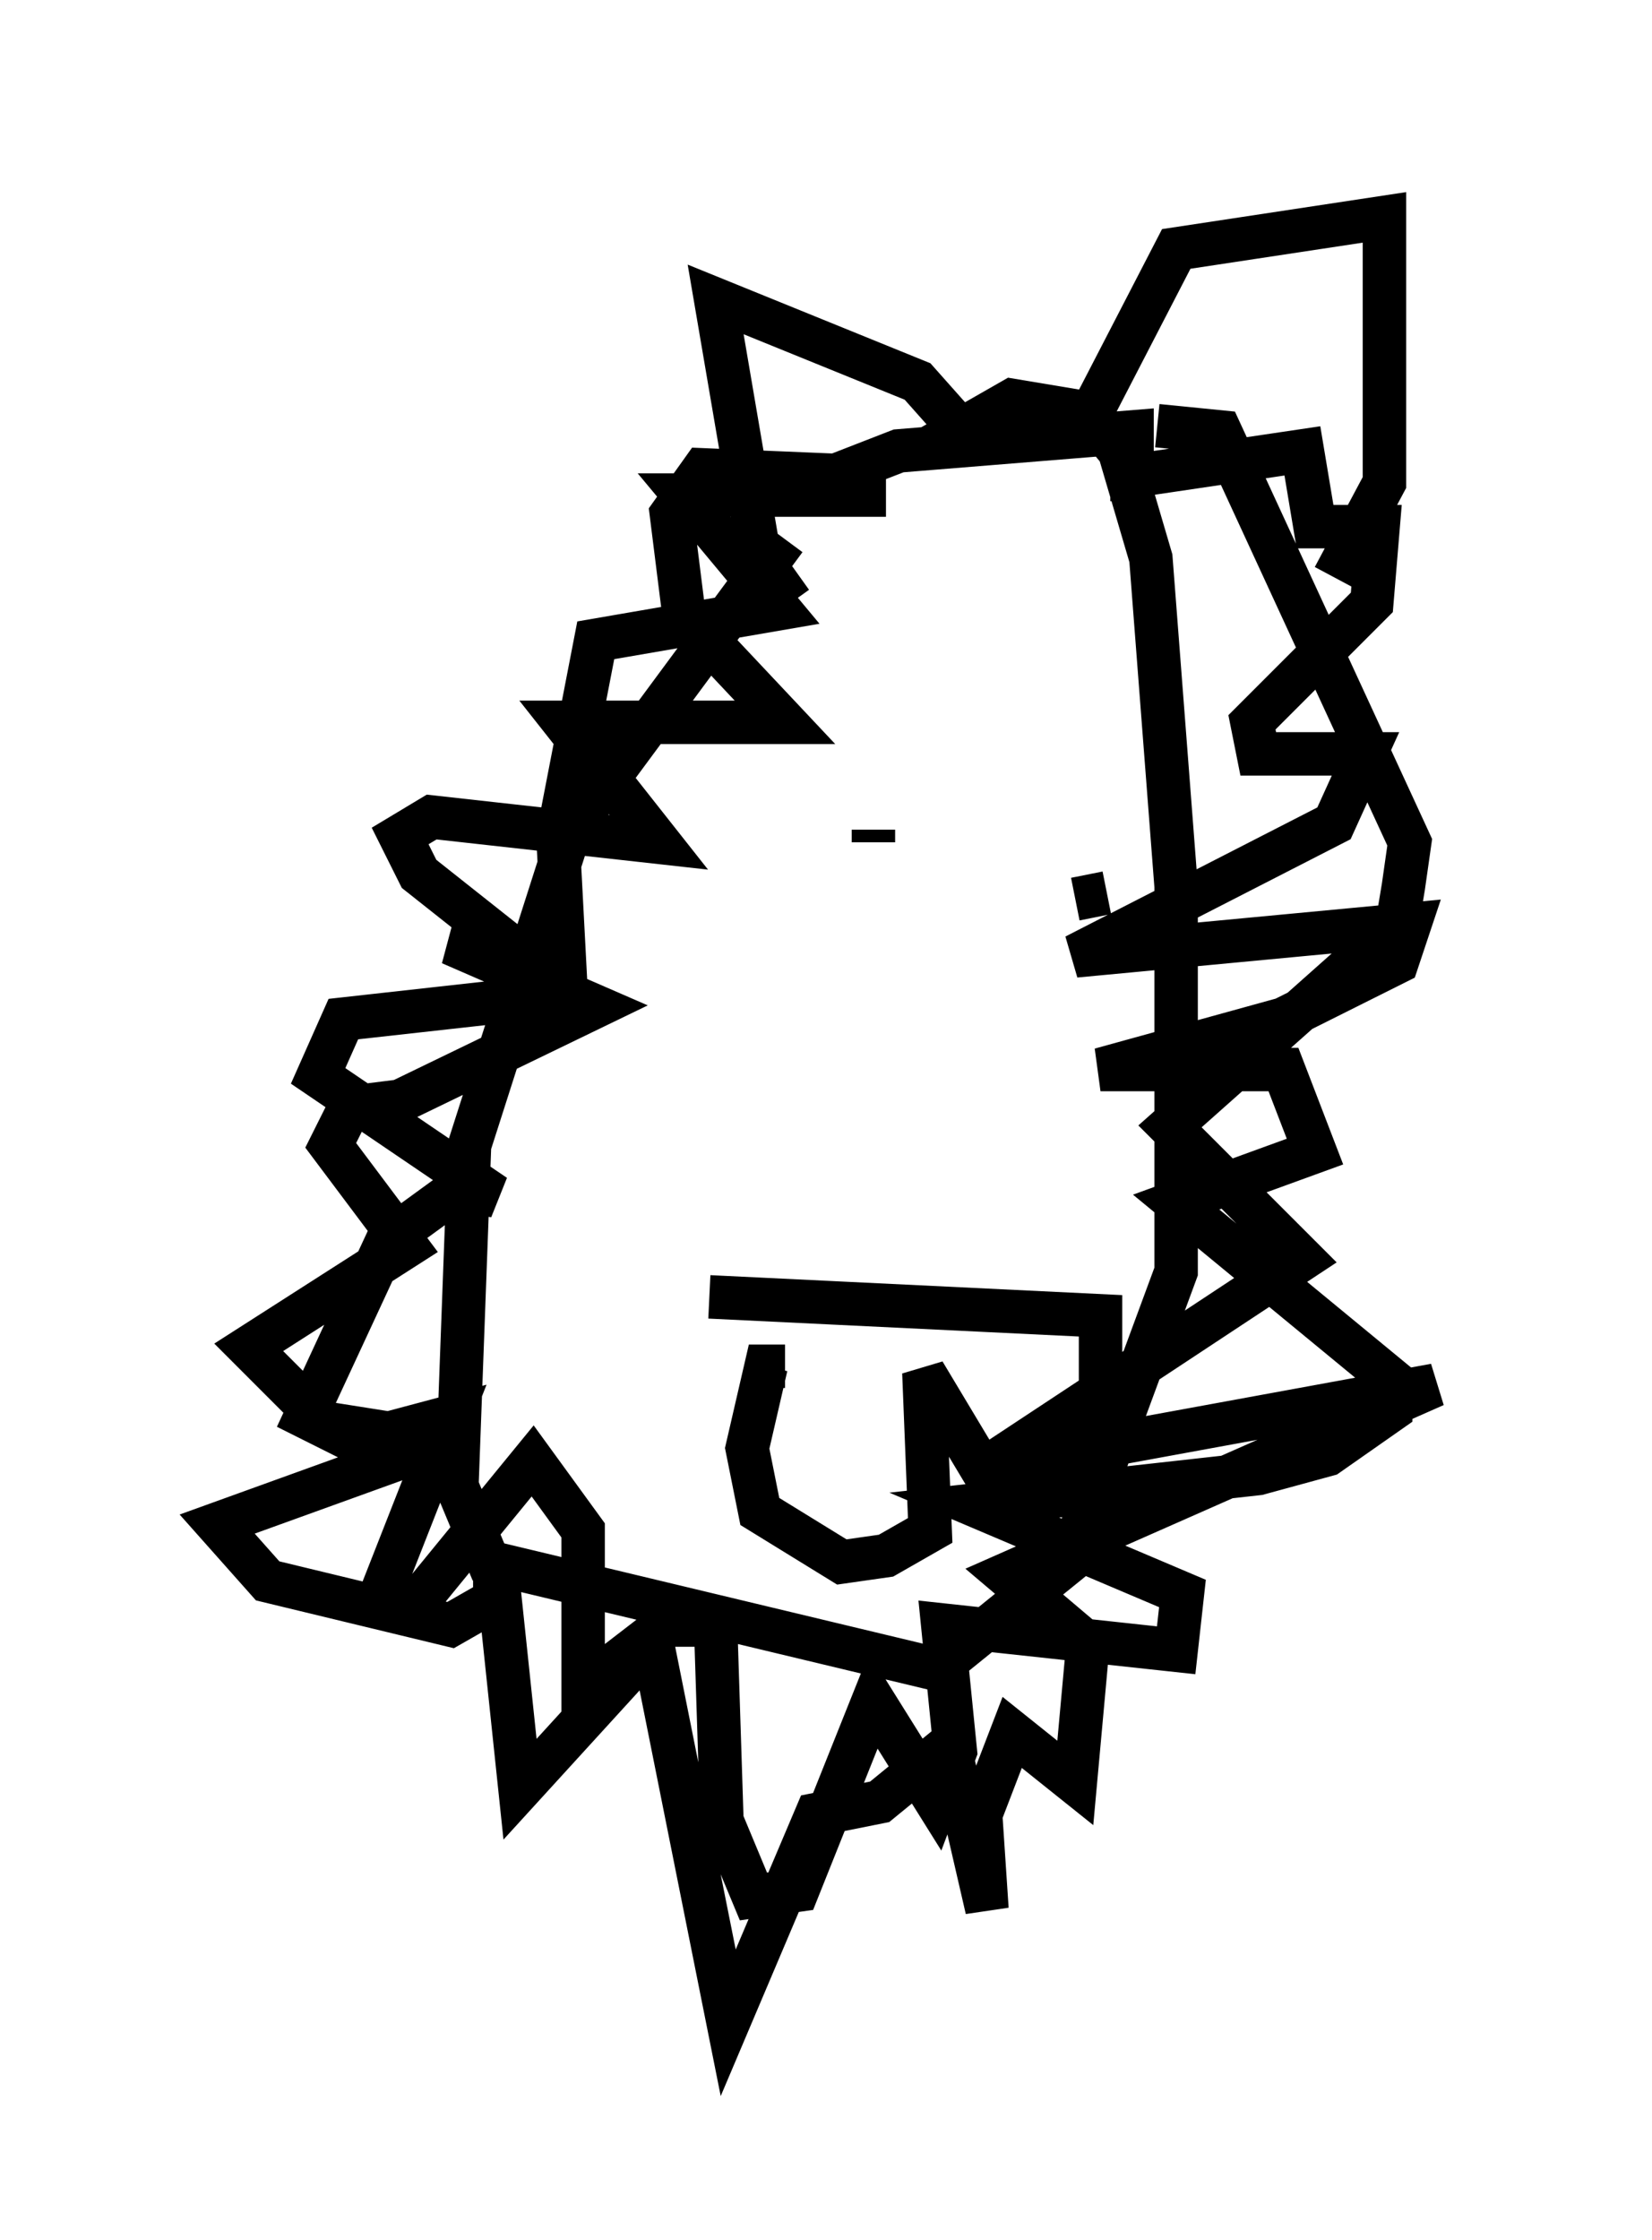 <?xml version="1.0" encoding="utf-8" ?>
<svg baseProfile="full" height="51.542" version="1.1" width="38.033" xmlns="http://www.w3.org/2000/svg" xmlns:ev="http://www.w3.org/2001/xml-events" xmlns:xlink="http://www.w3.org/1999/xlink"><defs /><rect fill="white" height="51.542" width="38.033" x="0" y="0" /><path d="M21.559, 9.648 m-3.486, 2.76 l-4.939, 6.682 -2.324, 7.263 l-0.291, 7.844 0.726, 1.743 l10.313, 2.469 3.05, -2.469 l2.469, -6.682 0.0, -8.86 l-0.581, -7.553 -0.726, -2.469 l-0.726, -0.872 -1.743, -0.291 l-2.034, 1.162 m-1.598, 0.581 l-3.486, -0.145 -0.726, 1.017 l0.291, 2.324 2.324, 2.469 l-5.084, 0.0 2.179, 2.76 l-5.229, -0.581 -0.726, 0.436 l0.436, 0.872 3.486, 2.76 l-5.229, 0.581 -0.581, 1.307 l4.067, 2.76 -0.872, -0.145 l-1.598, 1.162 -1.888, 4.067 l1.162, 0.581 2.179, -0.581 l-1.598, 4.067 0.872, 0.145 l2.615, -3.196 1.162, 1.598 l0.0, 3.631 1.888, -1.453 l1.162, 0.0 0.145, 4.503 l0.726, 1.743 1.017, -0.145 l1.743, -4.358 1.453, 2.324 l0.436, -1.162 -0.291, -2.905 l5.374, 0.581 0.145, -1.307 l-4.793, -2.034 6.536, -0.726 l1.598, -0.436 1.453, -1.017 l0.0, -0.726 -4.939, -4.067 l3.196, -1.162 -0.726, -1.888 l-4.212, 0.0 4.212, -1.162 l2.615, -1.307 0.291, -0.872 l-7.698, 0.726 5.955, -3.05 l0.726, -1.598 -2.469, 0.0 l-0.145, -0.726 2.76, -2.76 l0.145, -1.743 -1.453, 0.0 l-0.291, -1.743 -3.922, 0.581 l0.0, -1.017 -5.374, 0.436 l-2.615, 1.017 2.324, 0.0 l-4.648, 0.0 2.179, 2.615 l-4.212, 0.726 -0.872, 4.503 l0.145, 2.76 -2.615, -0.291 l3.341, 1.453 -4.503, 2.179 l-1.162, 0.145 -0.436, 0.872 l1.743, 2.324 -3.631, 2.324 l1.743, 1.743 2.76, 0.436 l-5.229, 1.888 1.162, 1.307 l4.212, 1.017 1.017, -0.581 l0.0, -1.162 0.581, 5.52 l3.05, -3.341 1.743, 8.715 l2.034, -4.793 1.453, -0.291 l1.598, -1.307 0.872, 3.777 l-0.145, -2.179 0.726, -1.888 l1.453, 1.162 0.291, -3.196 l-1.888, -1.598 9.877, -4.358 l-10.313, 1.888 7.263, -4.793 l-3.05, -3.05 5.229, -4.648 l0.145, -0.872 0.145, -1.017 l-4.358, -9.441 -1.453, -0.145 m-8.425, 4.067 l-0.726, -1.017 -1.017, -5.955 l4.648, 1.888 1.162, 1.307 m2.615, -0.145 l2.179, -4.212 4.793, -0.726 l0.0, 6.101 -1.162, 2.179 m-14.38, 16.559 l9.006, 0.436 0.0, 2.179 l-0.581, 1.598 -2.179, -0.291 l-1.307, -2.179 0.145, 3.631 l-1.017, 0.581 -1.017, 0.145 l-1.888, -1.162 -0.291, -1.453 l0.436, -1.888 0.436, 0.0 m2.034, -12.056 l0.0, -0.291 m4.648, 1.598 l0.726, -0.145 " fill="none" stroke="black" stroke-width="1" /></svg>